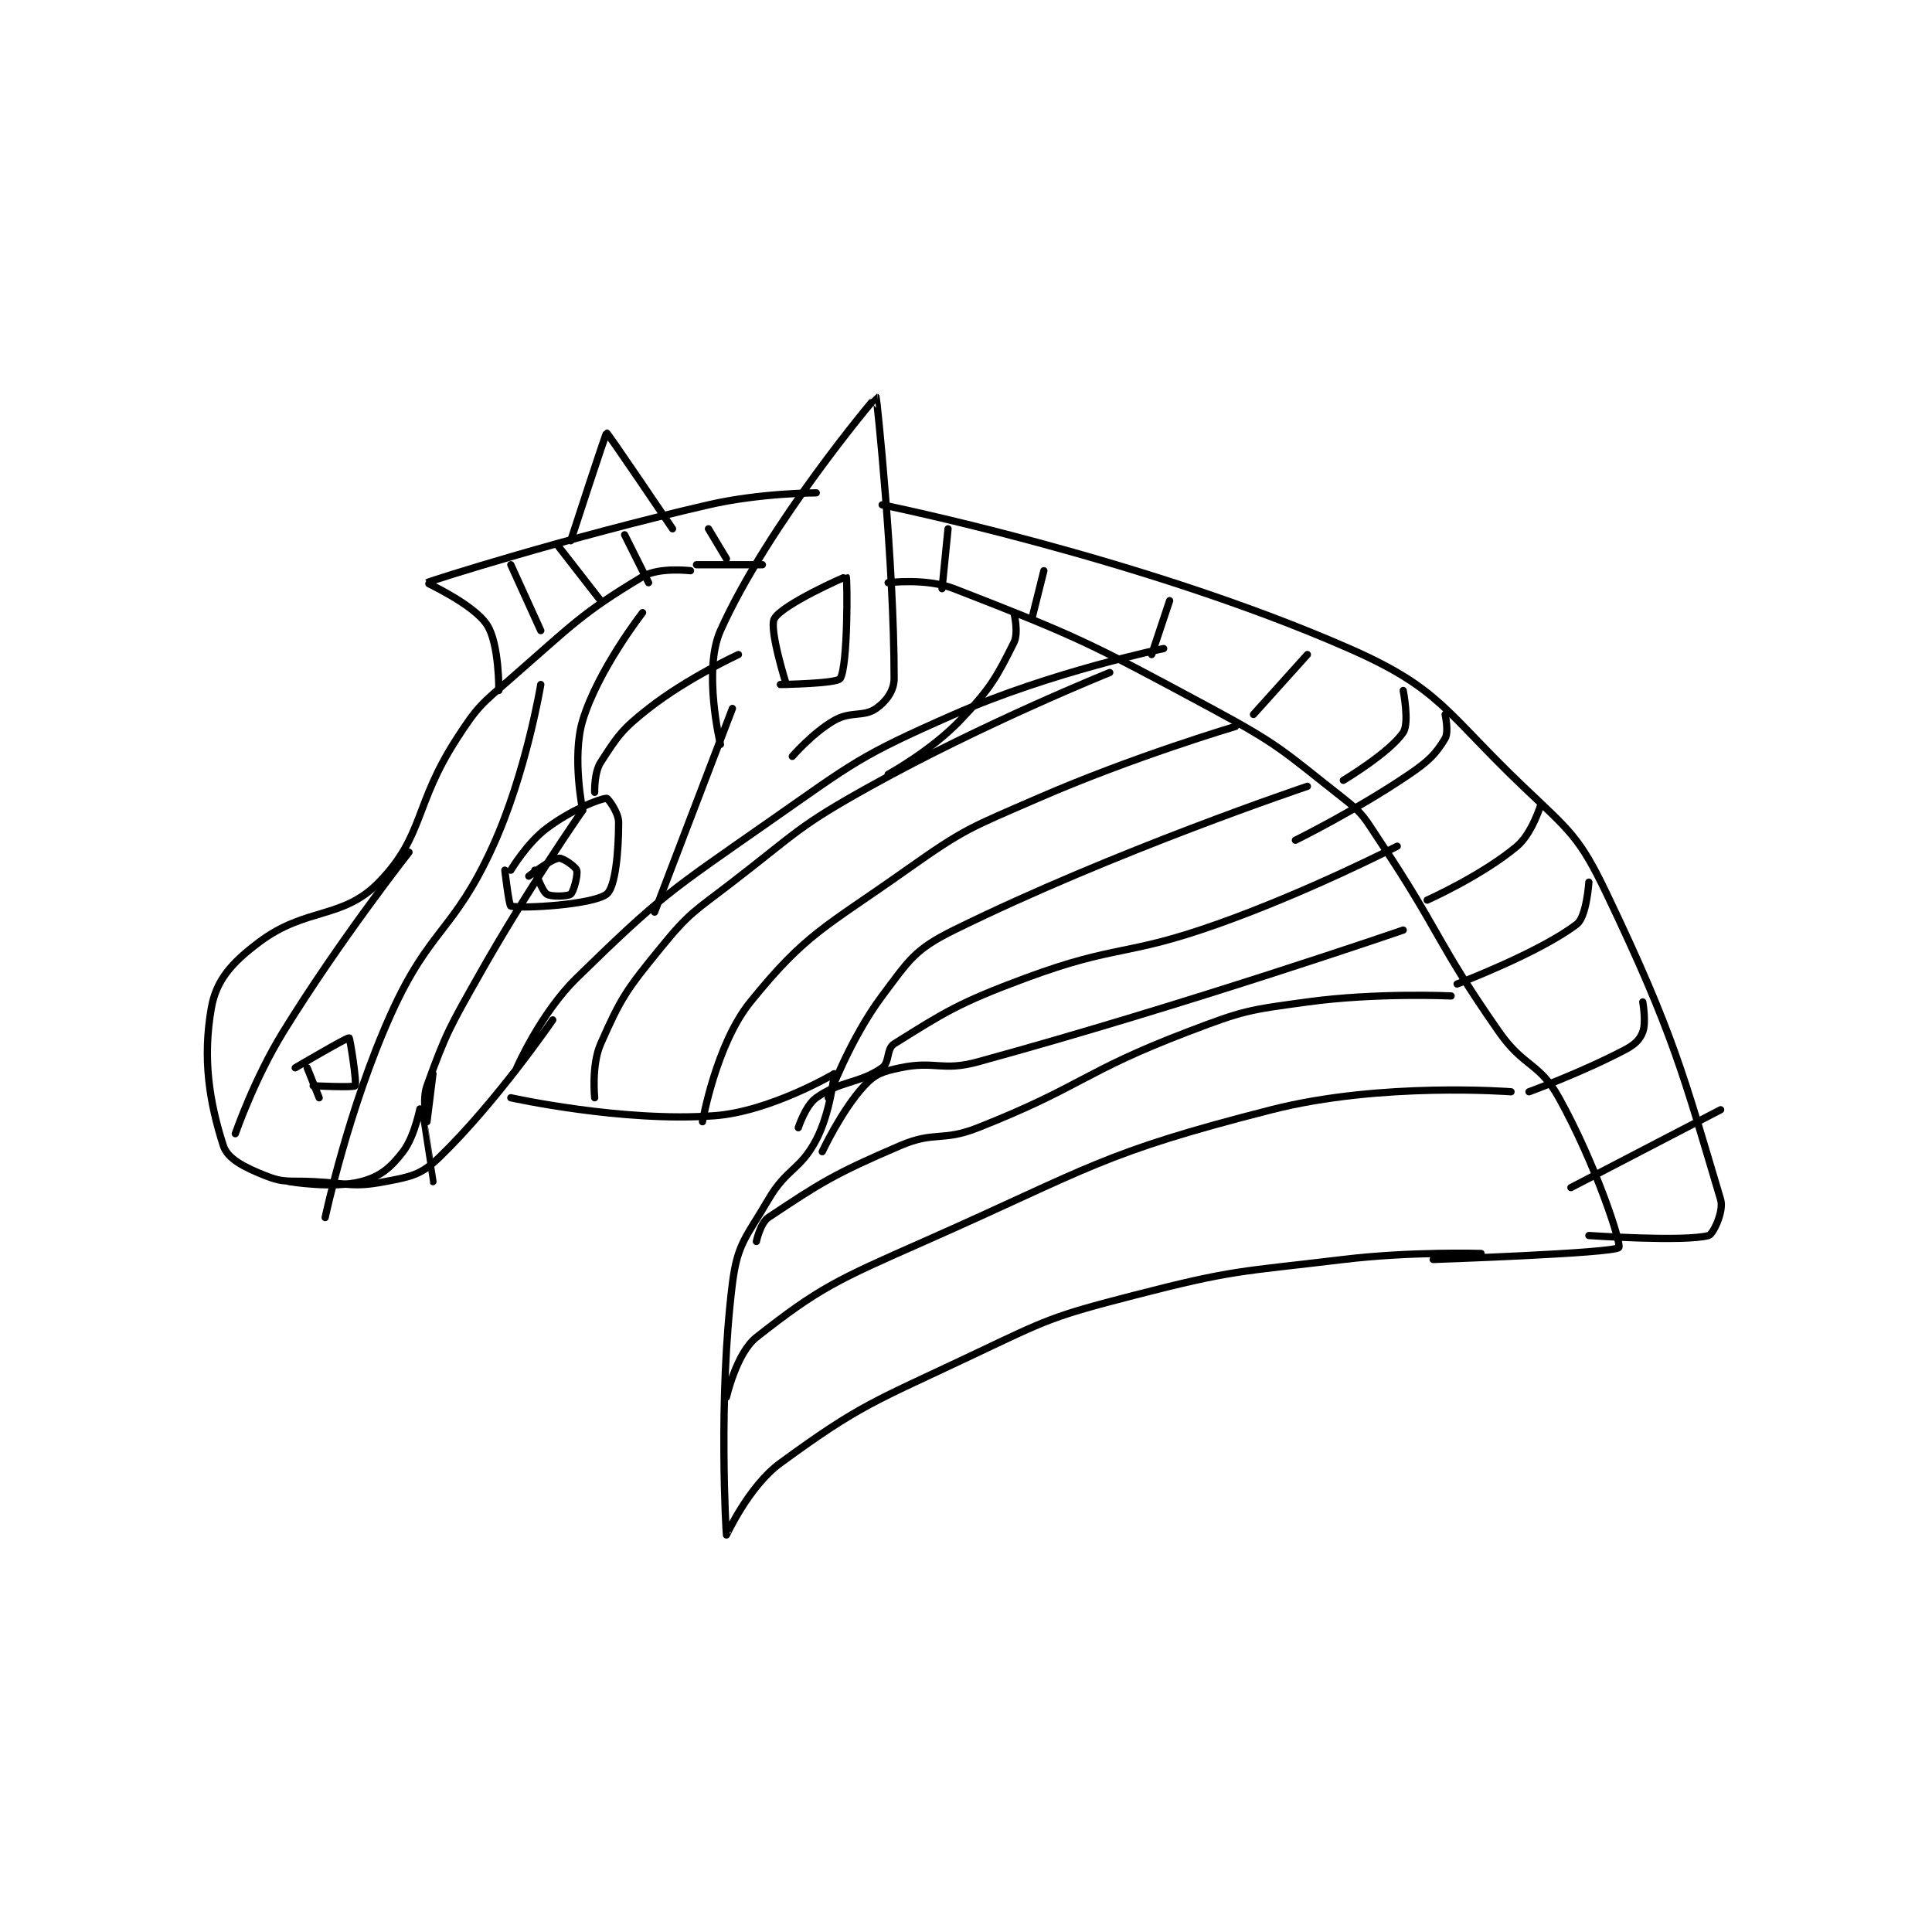 <?xml version="1.0" encoding="utf-8"?>
<!DOCTYPE svg PUBLIC "-//W3C//DTD SVG 1.1//EN" "http://www.w3.org/Graphics/SVG/1.1/DTD/svg11.dtd">
<svg viewBox="0 0 800 800" preserveAspectRatio="xMinYMin meet" xmlns="http://www.w3.org/2000/svg" version="1.1">
<g fill="none" stroke="black" stroke-linecap="round" stroke-linejoin="round" stroke-width="1.21">
<g transform="translate(87.52,164.4) scale(2.48) translate(-123,-54)">
<path id="0" d="M203 83 C203 83 197.738 82.357 195 84 C184.75 90.15 183.296 92.032 173 101 C168.046 105.315 167.509 105.577 164 111 C156.813 122.108 158.571 127.2 151 135 C144.919 141.265 138.84 139.12 131 145 C126.367 148.475 123.818 151.367 123 156 C121.508 164.453 122.657 171.712 125 179 C125.718 181.235 128.574 182.63 132 184 C135.198 185.279 136.016 184.801 140 185 C145.939 185.297 146.698 186.01 152 185 C156.313 184.179 158.009 183.884 161 181 C170.579 171.763 180 158 180 158 "/>
<path id="1" d="M173 171 C173 171 191.662 175.136 207 174 C216.317 173.31 227 167 227 167 "/>
<path id="2" d="M227 167 C227 167 226.375 173.465 224 178 C221.319 183.119 219.077 182.725 216 188 C212.328 194.294 210.844 195.25 210 202 C207.59 221.277 208.955 243.832 209 244 C209.01 244.039 212.691 235.885 218 232 C231.488 222.131 233.66 221.755 250 214 C262.795 207.928 263.369 207.518 277 204 C293.842 199.654 294.534 200.108 312 198 C323.304 196.636 335 197 335 197 "/>
<path id="3" d="M208 112 C208 112 205.024 99.638 208 93 C215.933 75.304 233.926 53.98 234 54 C234.078 54.022 237 81.476 237 101 C237 103.077 235.632 104.857 234 106 C231.89 107.477 229.796 106.402 227 108 C223.419 110.046 220 114 220 114 "/>
<path id="4" d="M204 82 L215 82 "/>
<path id="5" d="M236 85 C236 85 242.34 84.188 247 86 C267.776 94.079 269.434 94.926 290 106 C301.504 112.195 301.913 113.075 312 121 C315.433 123.698 315.49 124.235 318 128 C328.344 143.517 327.39 144.792 338 160 C342.151 165.949 344.704 165.068 348 171 C354.083 181.949 358.495 195.363 358 196 C357.249 196.966 327 198 327 198 "/>
<path id="6" d="M136 185 C136 185 143.385 186.214 148 185 C151.198 184.158 152.899 182.731 155 180 C157.085 177.289 157.995 171.995 158 172 C158.015 172.015 160 185 160 185 "/>
<path id="7" d="M137 166 C137 166 145.662 160.899 146 161 C146.153 161.046 147.334 168.555 147 169 C146.758 169.322 140 169 140 169 "/>
<path id="8" d="M219 102 C219 102 216.056 92.699 217 91 C218.305 88.652 228.923 83.93 229 84 C229.197 84.179 229.313 98.852 228 101 C227.47 101.868 218 102 218 102 "/>
<path id="9" d="M171 103 C171 103 171.083 95.124 169 92 C166.692 88.539 158.921 85.043 159 85 C159.69 84.627 182.563 77.409 206 72 C214.654 70.003 224 70 224 70 "/>
<path id="10" d="M235 72 C235 72 278.384 80.795 313 96 C328.287 102.715 329.039 106.641 342 119 C349.931 126.562 351.412 127.407 356 137 C367.162 160.339 368.863 167.423 375 188 C375.585 189.962 373.733 193.8 373 194 C368.969 195.099 353 194 353 194 "/>
<path id="11" d="M173 82 L178 93 "/>
<path id="12" d="M181 79 L188 88 "/>
<path id="13" d="M192 77 L196 85 "/>
<path id="14" d="M206 76 L209 81 "/>
<path id="15" d="M246 76 L245 86 "/>
<path id="16" d="M262 83 L260 91 "/>
<path id="17" d="M283 88 L280 97 "/>
<path id="18" d="M306 97 L297 107 "/>
<path id="19" d="M329 107 C329 107 329.643 109.929 329 111 C327.457 113.571 326.331 114.735 323 117 C314.25 122.95 304 128 304 128 "/>
<path id="20" d="M345 122 C345 122 343.536 126.864 341 129 C335.212 133.874 326 138 326 138 "/>
<path id="21" d="M353 135 C353 135 352.628 140.742 351 142 C344.906 146.709 331 152 331 152 "/>
<path id="22" d="M362 155 C362 155 362.599 158.403 362 160 C361.506 161.317 360.672 162.12 359 163 C351.814 166.782 343 170 343 170 "/>
<path id="23" d="M375 173 L350 186 "/>
<path id="24" d="M322 103 C322 103 323.066 108.401 322 110 C319.767 113.35 312 118 312 118 "/>
<path id="25" d="M139 166 L141 171 "/>
<path id="26" d="M173 133 C173 133 175.677 128.493 179 126 C183.062 122.954 187.707 121.108 189 121 C189.207 120.983 191 123.364 191 125 C191 129.907 190.459 135.865 189 137 C186.741 138.757 174.992 139.469 173 139 C172.691 138.927 172 133 172 133 "/>
<path id="27" d="M177 133 C177 133 178.154 136.436 179 137 C179.725 137.483 182.529 137.377 183 137 C183.494 136.605 184.245 133.737 184 133 C183.799 132.397 181.69 130.914 181 131 C179.651 131.169 176 134 176 134 "/>
<path id="28" d="M183 78 C183 78 188.842 60.019 189 60 C189.178 59.979 200 76 200 76 "/>
<path id="29" d="M209 221 C209 221 210.666 213.627 214 211 C224.511 202.718 227.508 201.403 242 195 C269.984 182.635 271.352 180.308 300 173 C318.359 168.317 340 170 340 170 "/>
<path id="30" d="M214 195 C214 195 214.661 191.893 216 191 C224.608 185.261 226.954 183.734 238 179 C243.814 176.508 244.991 178.379 251 176 C268.506 169.071 268.362 166.735 286 160 C295.4 156.411 296.056 156.356 306 155 C317.605 153.417 330 154 330 154 "/>
<path id="31" d="M226 171 C226 171 229.625 161.166 235 154 C239.526 147.965 240.423 146.242 247 143 C273.737 129.82 306 119 306 119 "/>
<path id="32" d="M205 175 C205 175 207.26 162.091 213 155 C222.333 143.471 225.438 142.607 239 133 C248.948 125.954 249.689 125.936 261 121 C276.879 114.071 294 109 294 109 "/>
<path id="33" d="M187 171 C187 171 186.428 165.574 188 162 C191.398 154.277 192.3 152.995 198 146 C202.904 139.981 203.636 139.909 210 135 C220.979 126.53 220.98 125.678 233 119 C252.057 108.413 273 100 273 100 "/>
<path id="34" d="M174 166 C174 166 177.97 156.886 184 151 C198.04 137.294 199.348 136.63 216 125 C230.465 114.897 231.09 113.991 247 107 C263.288 99.843 282 96 282 96 "/>
<path id="35" d="M187 120 C187 120 186.886 116.733 188 115 C190.792 110.657 191.546 109.486 196 106 C202.526 100.893 211 97 211 97 "/>
<path id="36" d="M160 167 C160 167 159 175 159 175 C159 175 158.134 171.406 159 169 C162.211 160.081 162.878 159.062 168 150 C175.785 136.226 185 123 185 123 "/>
<path id="37" d="M185 123 C185 123 183.172 114.032 185 108 C187.563 99.543 195 90 195 90 "/>
<path id="38" d="M178 102 C178 102 175.582 116.72 170 129 C163.491 143.32 159.512 142.58 153 157 C145.887 172.75 142 191 142 191 "/>
<path id="39" d="M156 130 C156 130 144.459 144.669 135 160 C130.17 167.828 127 177 127 177 "/>
<path id="40" d="M257 90 C257 90 257.83 93.34 257 95 C254.095 100.811 253.119 102.638 248 108 C243.151 113.08 236 117 236 117 "/>
<path id="41" d="M210 106 L197 140 "/>
<path id="42" d="M321 129 C321 129 306.232 136.595 291 142 C275.512 147.496 274.259 145.349 259 151 C247.74 155.17 245.409 156.744 237 162 C235.689 162.819 236.273 165.119 235 166 C231.14 168.672 228.009 168.136 224 171 C222.192 172.292 221 176 221 176 "/>
<path id="43" d="M322 143 C322 143 285.939 155.433 251 165 C244.979 166.649 243.866 164.765 238 166 C235.055 166.62 233.843 167.015 232 169 C228.237 173.053 225 180 225 180 "/>
</g>
</g>
</svg>
